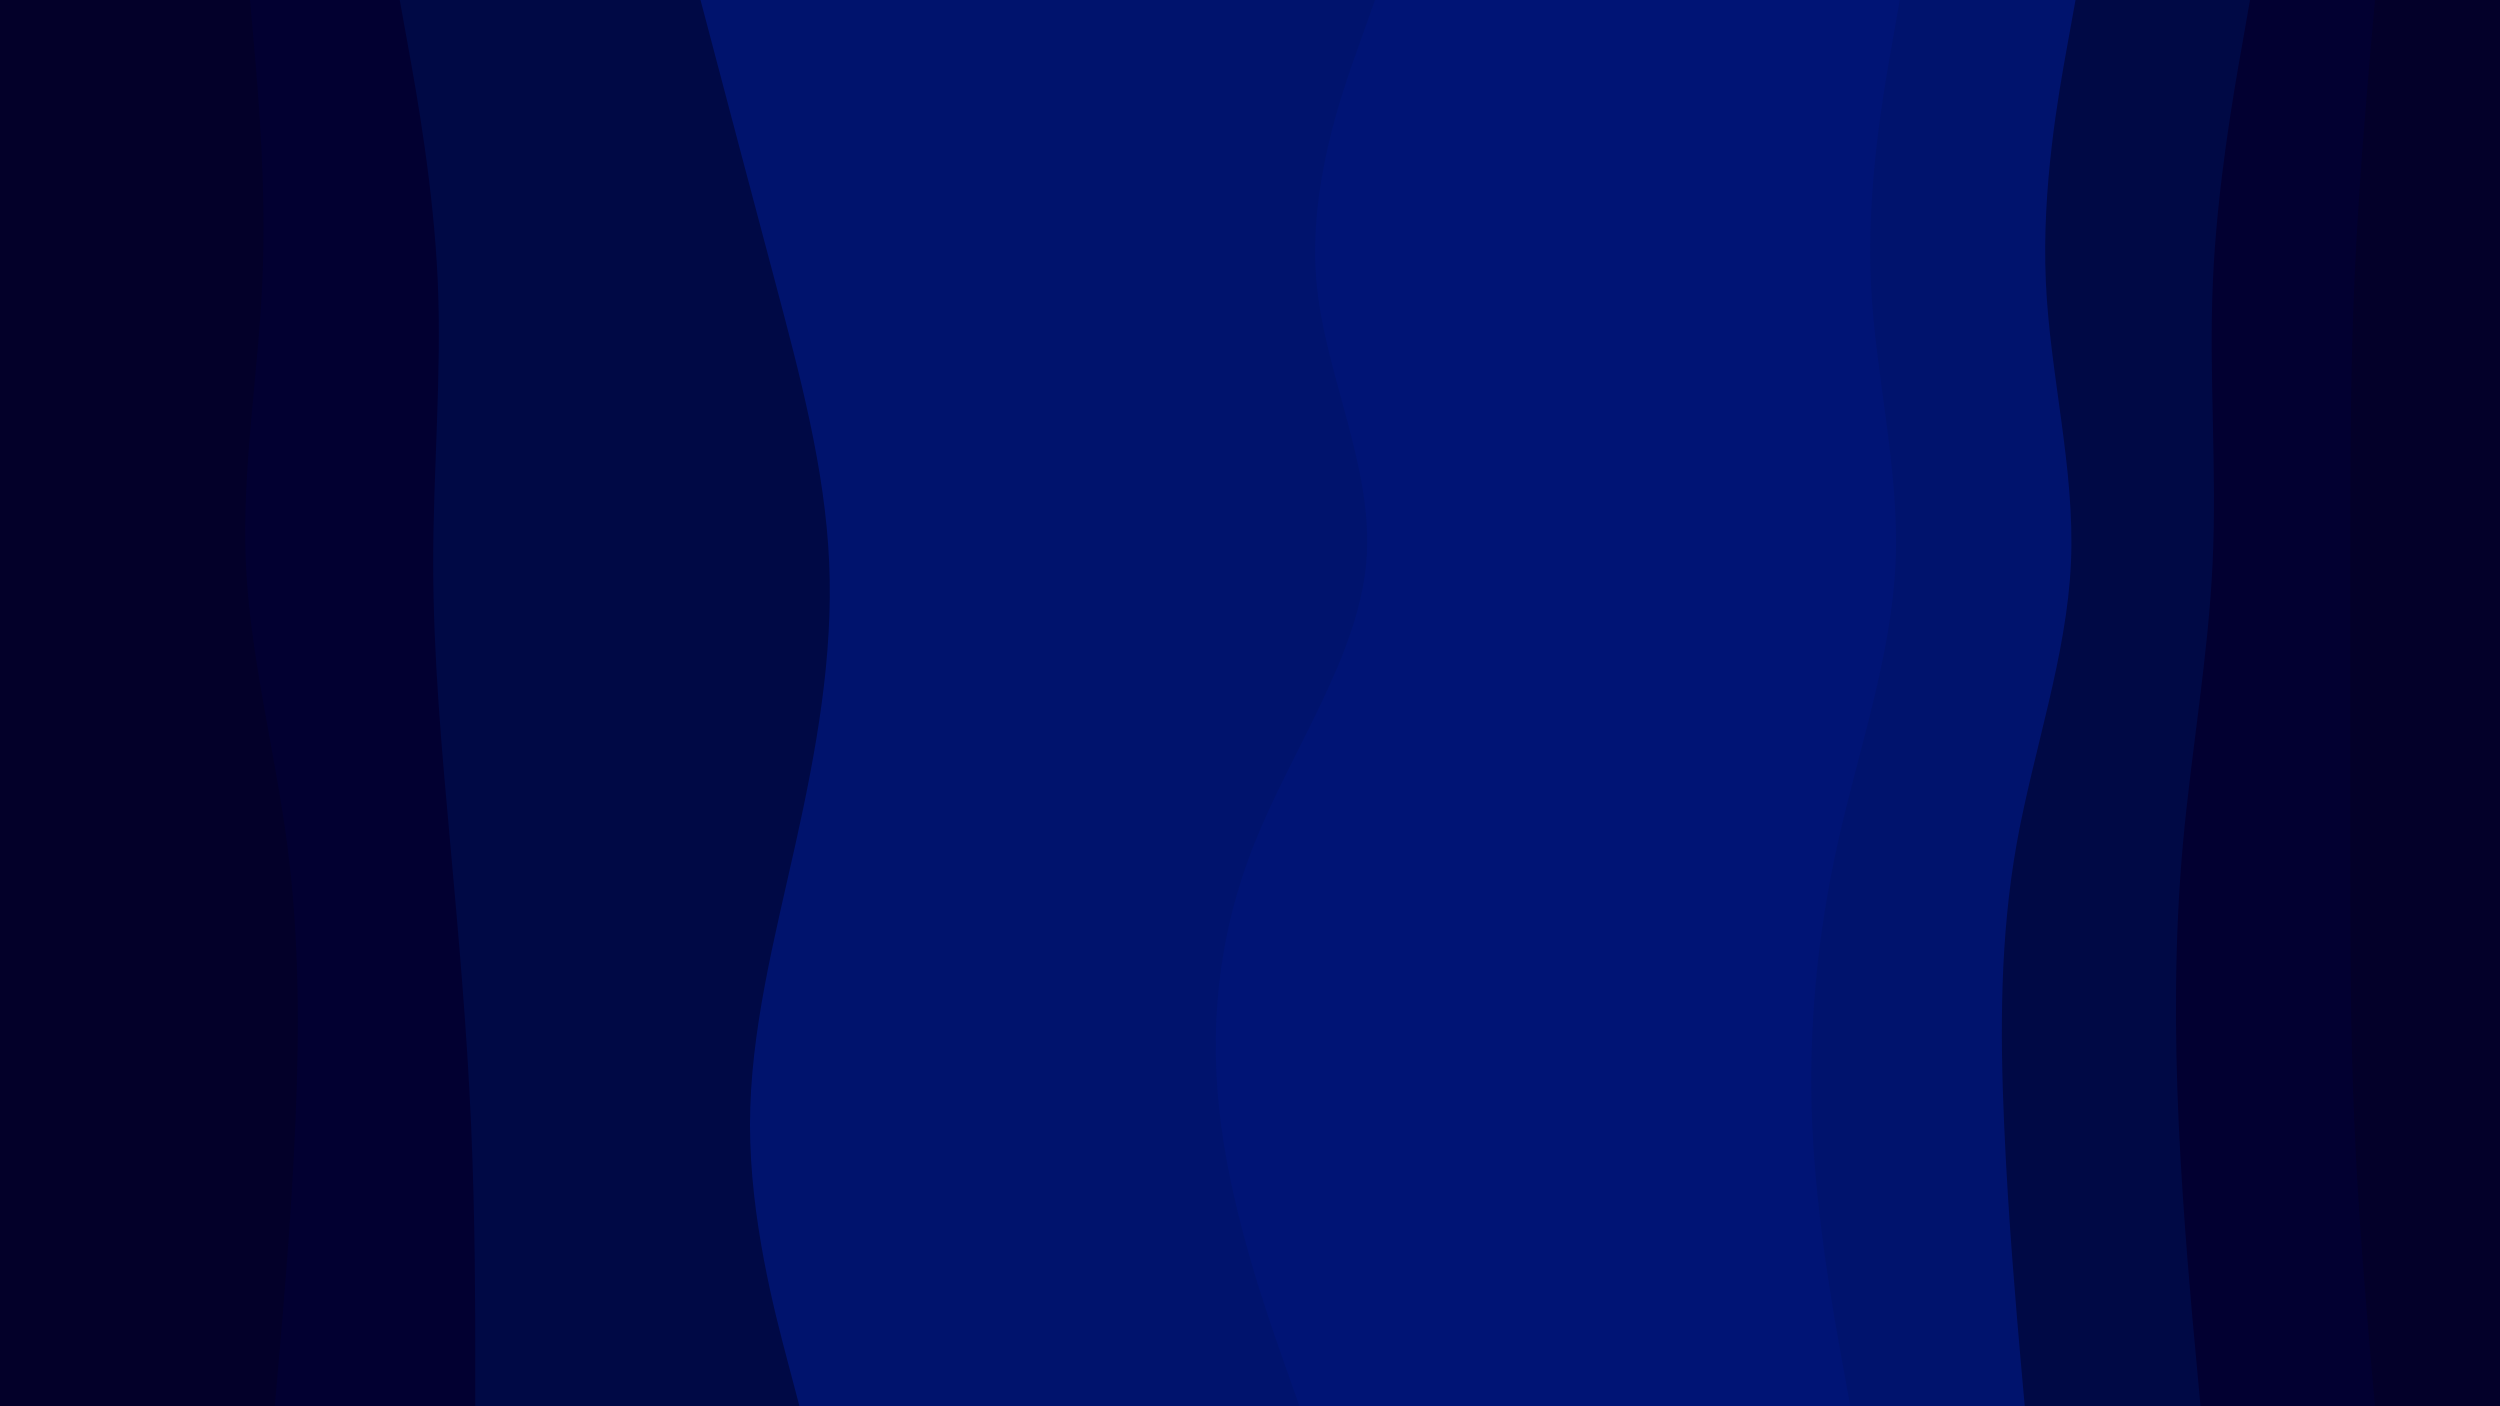 <svg id="visual" viewBox="0 0 1920 1080" width="1920" height="1080" xmlns="http://www.w3.org/2000/svg" xmlns:xlink="http://www.w3.org/1999/xlink" version="1.1"><path d="M1823 1080L1819.8 1044C1816.7 1008 1810.3 936 1807.2 864C1804 792 1804 720 1804 648C1804 576 1804 504 1804 432C1804 360 1804 288 1807.2 216C1810.3 144 1816.7 72 1819.8 36L1823 0L1920 0L1920 36C1920 72 1920 144 1920 216C1920 288 1920 360 1920 432C1920 504 1920 576 1920 648C1920 720 1920 792 1920 864C1920 936 1920 1008 1920 1044L1920 1080Z" fill="#030029"></path><path d="M1689 1080L1685.7 1044C1682.3 1008 1675.7 936 1672.3 864C1669 792 1669 720 1675.5 648C1682 576 1695 504 1698.3 432C1701.7 360 1695.3 288 1698.5 216C1701.7 144 1714.3 72 1720.7 36L1727 0L1824 0L1820.8 36C1817.7 72 1811.3 144 1808.2 216C1805 288 1805 360 1805 432C1805 504 1805 576 1805 648C1805 720 1805 792 1808.2 864C1811.3 936 1817.7 1008 1820.8 1044L1824 1080Z" fill="#020031"></path><path d="M1554 1080L1550.8 1044C1547.7 1008 1541.3 936 1538.2 864C1535 792 1535 720 1547.8 648C1560.7 576 1586.3 504 1589.5 432C1592.7 360 1573.3 288 1570.2 216C1567 144 1580 72 1586.5 36L1593 0L1728 0L1721.7 36C1715.3 72 1702.7 144 1699.5 216C1696.3 288 1702.7 360 1699.3 432C1696 504 1683 576 1676.5 648C1670 720 1670 792 1673.3 864C1676.7 936 1683.3 1008 1686.7 1044L1690 1080Z" fill="#000945"></path><path d="M1420 1080L1413.5 1044C1407 1008 1394 936 1390.8 864C1387.7 792 1394.3 720 1410.3 648C1426.3 576 1451.7 504 1454.8 432C1458 360 1439 288 1435.8 216C1432.7 144 1445.3 72 1451.7 36L1458 0L1594 0L1587.5 36C1581 72 1568 144 1571.2 216C1574.3 288 1593.7 360 1590.5 432C1587.3 504 1561.7 576 1548.8 648C1536 720 1536 792 1539.2 864C1542.3 936 1548.7 1008 1551.8 1044L1555 1080Z" fill="#00136d"></path><path d="M997 1080L984.3 1044C971.7 1008 946.3 936 936.8 864C927.3 792 933.7 720 962.3 648C991 576 1042 504 1048.3 432C1054.7 360 1016.3 288 1010 216C1003.7 144 1029.3 72 1042.2 36L1055 0L1459 0L1452.7 36C1446.3 72 1433.7 144 1436.8 216C1440 288 1459 360 1455.8 432C1452.7 504 1427.3 576 1411.3 648C1395.3 720 1388.7 792 1391.8 864C1395 936 1408 1008 1414.5 1044L1421 1080Z" fill="#001475"></path><path d="M613 1080L603.5 1044C594 1008 575 936 575 864C575 792 594 720 610 648C626 576 639 504 635.8 432C632.7 360 613.3 288 594.2 216C575 144 556 72 546.5 36L537 0L1056 0L1043.2 36C1030.3 72 1004.7 144 1011 216C1017.3 288 1055.7 360 1049.3 432C1043 504 992 576 963.3 648C934.7 720 928.3 792 937.8 864C947.3 936 972.7 1008 985.3 1044L998 1080Z" fill="#00136d"></path><path d="M364 1080L364 1044C364 1008 364 936 360.8 864C357.7 792 351.3 720 344.8 648C338.3 576 331.7 504 331.7 432C331.7 360 338.3 288 335.2 216C332 144 319 72 312.5 36L306 0L538 0L547.5 36C557 72 576 144 595.2 216C614.3 288 633.7 360 636.8 432C640 504 627 576 611 648C595 720 576 792 576 864C576 936 595 1008 604.5 1044L614 1080Z" fill="#000945"></path><path d="M210 1080L213.2 1044C216.3 1008 222.7 936 225.8 864C229 792 229 720 219.5 648C210 576 191 504 187.8 432C184.7 360 197.3 288 200.5 216C203.7 144 197.3 72 194.2 36L191 0L307 0L313.5 36C320 72 333 144 336.2 216C339.3 288 332.7 360 332.7 432C332.7 504 339.3 576 345.8 648C352.3 720 358.7 792 361.8 864C365 936 365 1008 365 1044L365 1080Z" fill="#020031"></path><path d="M0 1080L0 1044C0 1008 0 936 0 864C0 792 0 720 0 648C0 576 0 504 0 432C0 360 0 288 0 216C0 144 0 72 0 36L0 0L192 0L195.2 36C198.3 72 204.7 144 201.5 216C198.3 288 185.7 360 188.8 432C192 504 211 576 220.5 648C230 720 230 792 226.8 864C223.7 936 217.3 1008 214.2 1044L211 1080Z" fill="#030029"></path></svg>